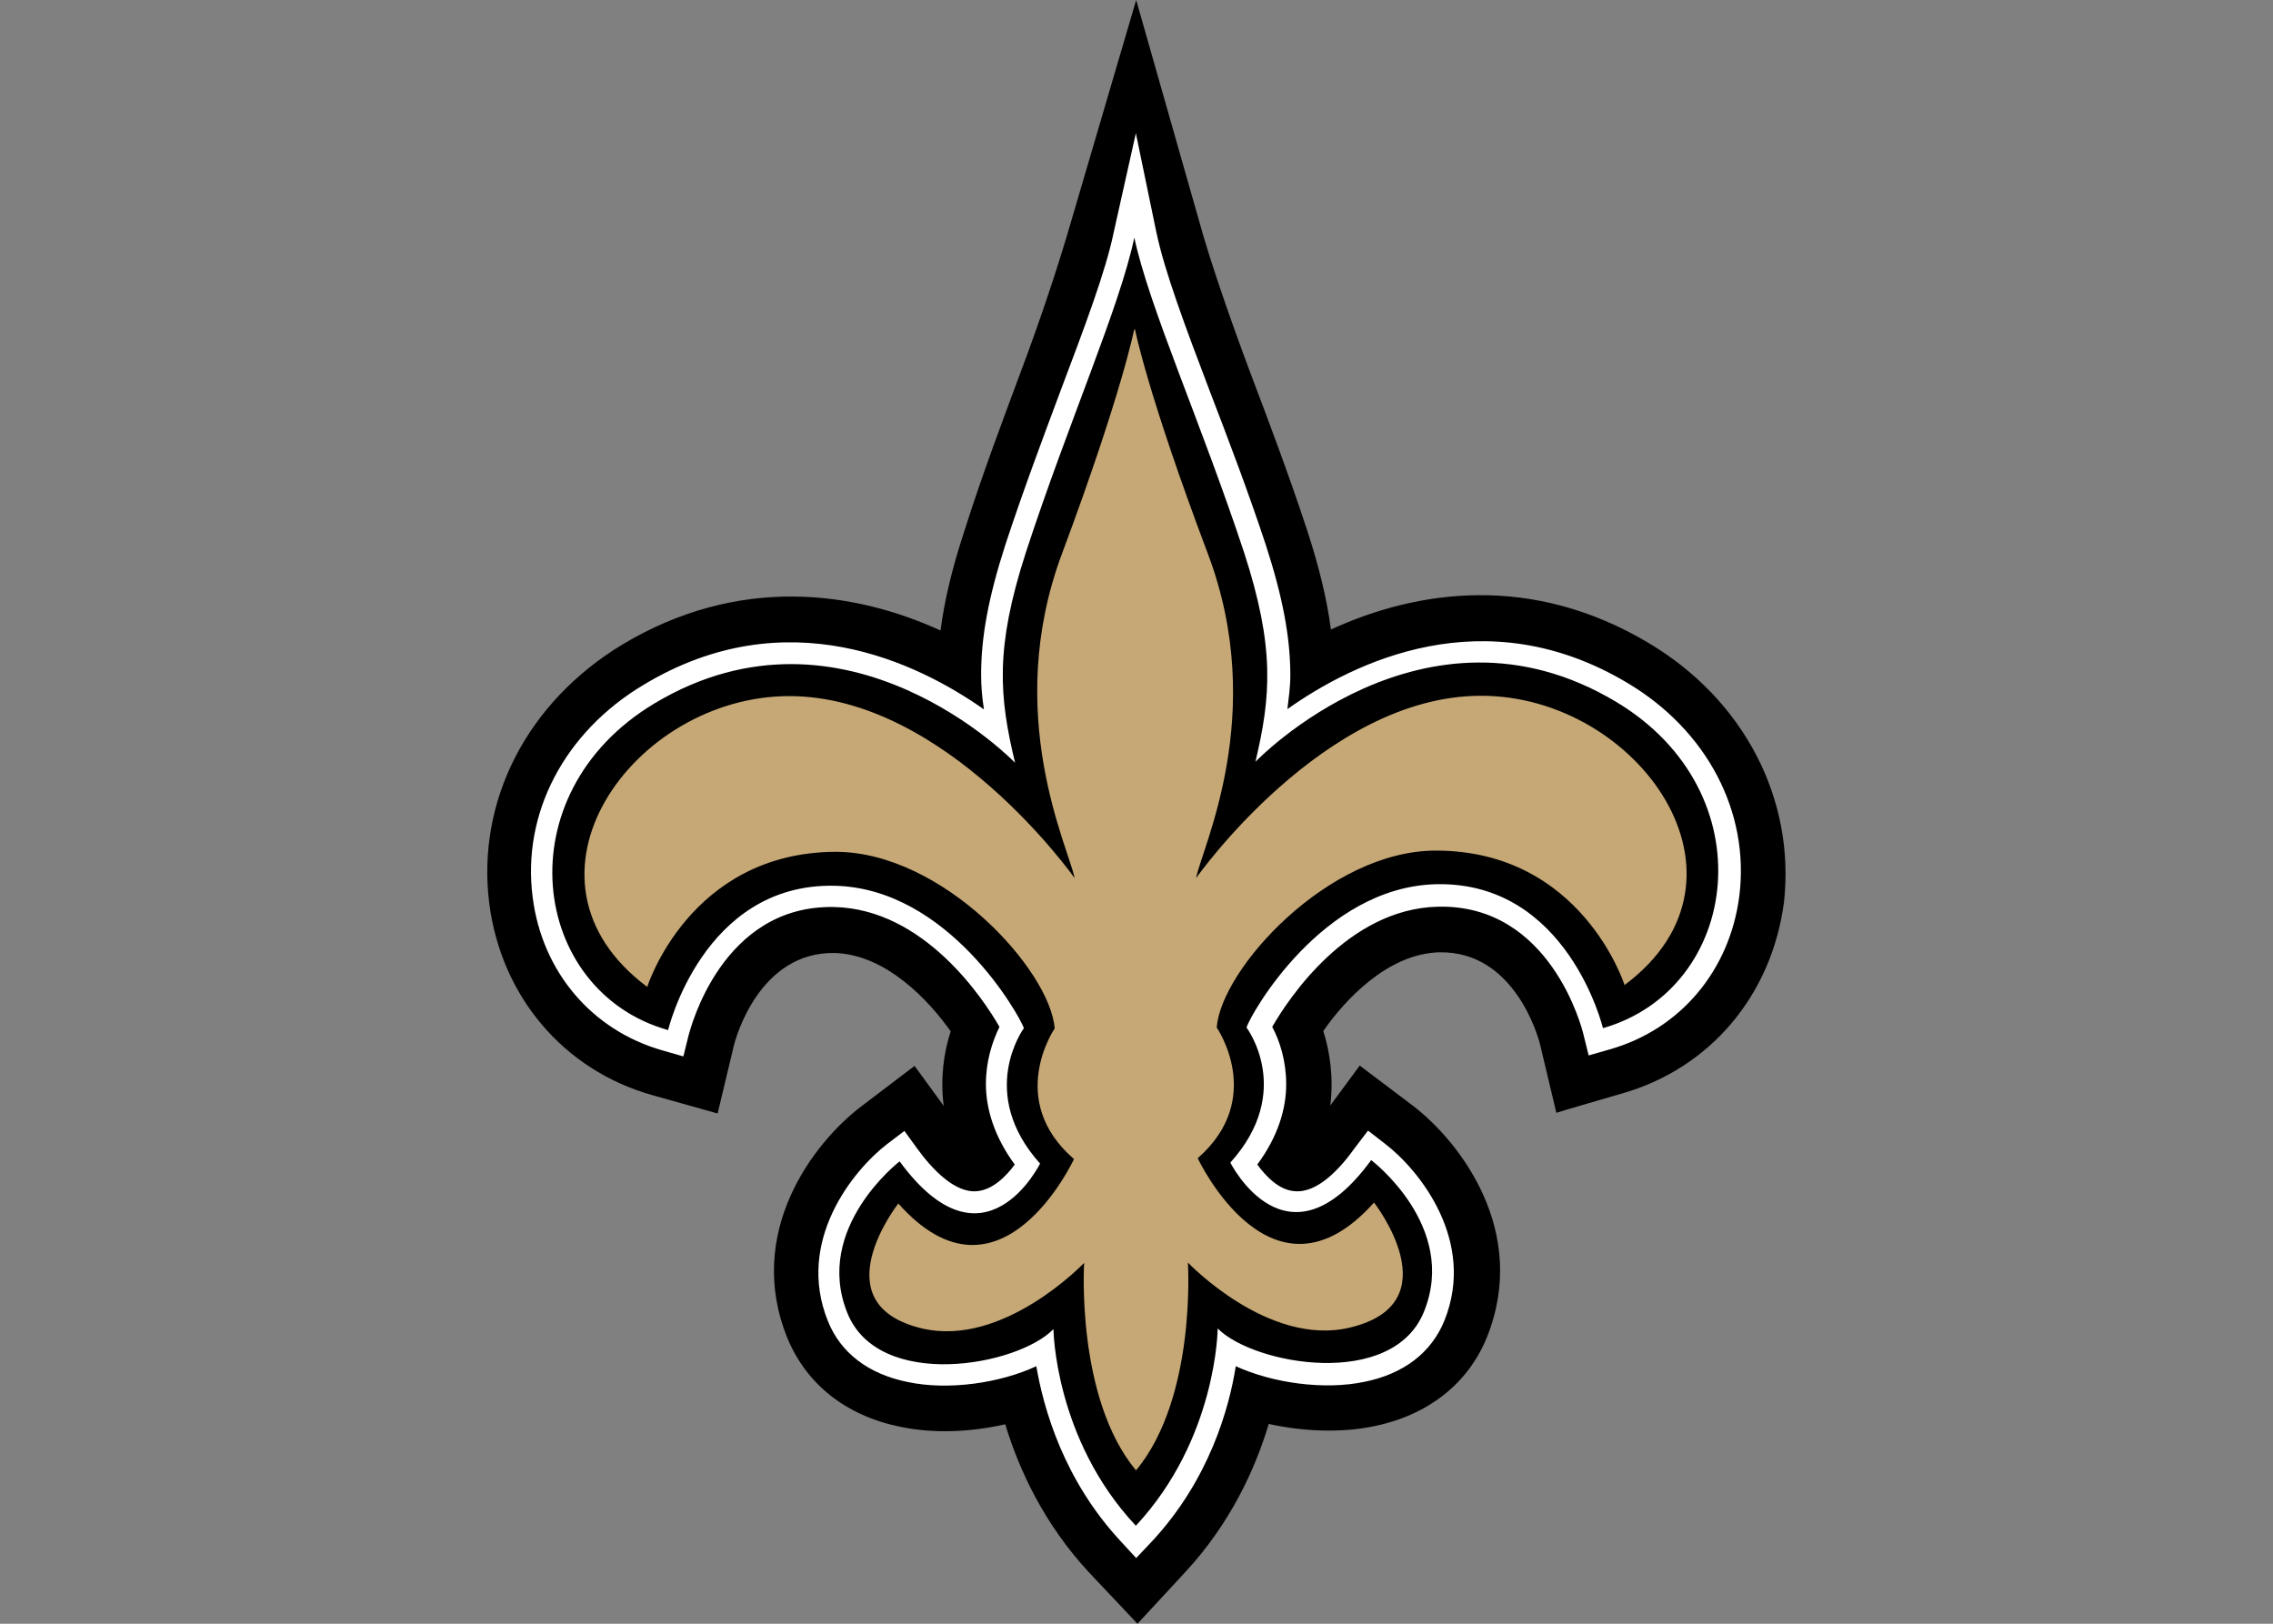 <?xml version="1.0" encoding="UTF-8"?>
<svg xmlns="http://www.w3.org/2000/svg" xmlns:xlink="http://www.w3.org/1999/xlink" width="28pt" height="20pt" viewBox="0 0 28 20" version="1.1">
<rect x="0" y="0" width="28" height="20" fill="#808080" stroke="none"/>
<g id="surface1">
<path style=" stroke:none;fill-rule:nonzero;fill:rgb(0%,0%,0%);fill-opacity:1;" d="M 20.312 7.922 C 18.875 7.062 17.465 7.262 16.395 7.754 C 16.348 7.395 16.254 6.996 16.102 6.531 C 15.875 5.84 15.625 5.18 15.406 4.602 C 15.121 3.84 14.898 3.18 14.777 2.742 L 13.996 0 L 13.188 2.75 C 13.062 3.184 12.852 3.844 12.562 4.613 C 12.348 5.191 12.098 5.848 11.879 6.543 C 11.727 7.004 11.633 7.402 11.586 7.766 C 10.516 7.277 9.098 7.082 7.668 7.938 C 6.496 8.645 5.867 9.863 6.027 11.129 C 6.176 12.277 6.945 13.18 8.031 13.488 L 8.84 13.715 L 9.039 12.883 C 9.066 12.77 9.359 11.727 10.277 11.738 C 10.918 11.754 11.449 12.332 11.711 12.703 C 11.625 12.969 11.582 13.281 11.625 13.621 L 11.266 13.129 L 10.613 13.625 C 10.023 14.07 9.172 15.18 9.699 16.48 C 9.934 17.051 10.422 17.438 11.09 17.574 C 11.496 17.66 11.953 17.641 12.383 17.543 C 12.551 18.098 12.859 18.77 13.418 19.371 L 14.012 20 L 14.598 19.367 C 15.156 18.766 15.465 18.09 15.629 17.539 C 16.059 17.633 16.523 17.652 16.93 17.566 C 17.594 17.43 18.086 17.039 18.316 16.473 C 18.84 15.168 17.984 14.062 17.402 13.617 L 16.75 13.125 L 16.387 13.617 C 16.43 13.277 16.383 12.957 16.301 12.699 C 16.562 12.324 17.09 11.746 17.73 11.73 C 18.648 11.711 18.945 12.754 18.973 12.871 L 19.172 13.707 C 19.172 13.703 19.98 13.469 19.98 13.469 C 21.066 13.16 21.828 12.258 21.977 11.105 C 22.113 9.84 21.484 8.621 20.312 7.922 "/>
<path style=" stroke:none;fill-rule:nonzero;fill:rgb(100%,100%,100%);fill-opacity:1;" d="M 13.719 2.863 C 13.621 3.34 13.363 4.023 13.066 4.809 C 12.852 5.383 12.605 6.039 12.383 6.715 C 12.172 7.371 12.086 7.855 12.086 8.309 C 12.086 8.457 12.098 8.594 12.121 8.738 C 11.301 8.16 9.688 7.375 7.93 8.434 C 6.953 9.016 6.426 10.02 6.562 11.055 C 6.68 11.973 7.293 12.691 8.16 12.938 L 8.418 13.012 L 8.484 12.746 C 8.504 12.68 8.887 11.145 10.273 11.172 C 11.387 11.195 12.117 12.309 12.312 12.648 C 12.223 12.832 12.145 13.07 12.145 13.352 C 12.145 13.656 12.246 13.996 12.5 14.344 C 12.398 14.484 12.23 14.656 12.035 14.672 C 11.762 14.699 11.48 14.398 11.297 14.145 L 11.141 13.93 L 10.93 14.09 C 10.504 14.418 9.801 15.289 10.199 16.273 C 10.355 16.664 10.699 16.926 11.184 17.023 C 11.688 17.129 12.32 17.035 12.766 16.828 C 12.855 17.348 13.102 18.23 13.809 18.988 L 13.996 19.191 L 14.188 18.988 C 14.895 18.23 15.141 17.348 15.223 16.828 C 15.676 17.035 16.309 17.125 16.809 17.02 C 17.293 16.922 17.633 16.66 17.793 16.266 C 18.188 15.285 17.484 14.41 17.059 14.086 L 16.852 13.926 L 16.691 14.137 C 16.508 14.395 16.227 14.699 15.949 14.672 C 15.754 14.66 15.59 14.484 15.488 14.344 C 15.742 14 15.844 13.66 15.844 13.355 C 15.844 13.07 15.766 12.824 15.672 12.648 C 15.867 12.309 16.598 11.195 17.711 11.168 C 19.098 11.133 19.488 12.668 19.504 12.734 L 19.57 13 L 19.828 12.926 C 20.699 12.68 21.309 11.953 21.426 11.035 C 21.555 10 21.027 8.996 20.051 8.414 C 18.289 7.359 16.676 8.156 15.859 8.734 C 15.875 8.598 15.895 8.461 15.895 8.32 C 15.895 7.859 15.805 7.367 15.594 6.715 C 15.371 6.039 15.121 5.387 14.902 4.816 C 14.602 4.027 14.348 3.348 14.246 2.867 L 13.992 1.641 L 13.719 2.863 "/>
<path style=" stroke:none;fill-rule:nonzero;fill:rgb(0%,0%,0%);fill-opacity:1;" d="M 13.992 18.793 C 14.992 17.719 15 16.363 15 16.363 C 15.445 16.812 17.16 17.117 17.543 16.152 C 17.965 15.102 16.891 14.289 16.891 14.289 C 15.852 15.711 15.156 14.32 15.156 14.32 C 15.949 13.441 15.355 12.656 15.355 12.656 C 15.406 12.492 16.285 10.926 17.691 10.891 C 19.312 10.855 19.746 12.664 19.746 12.664 C 21.441 12.18 21.77 9.754 19.902 8.641 C 17.531 7.227 15.465 9.383 15.465 9.383 C 15.656 8.578 15.707 7.977 15.324 6.801 C 14.797 5.207 14.156 3.785 13.973 2.926 C 13.793 3.785 13.156 5.215 12.637 6.805 C 12.254 7.988 12.309 8.582 12.504 9.395 C 12.504 9.395 10.43 7.246 8.062 8.664 C 6.199 9.781 6.531 12.211 8.23 12.688 C 8.23 12.688 8.66 10.879 10.277 10.91 C 11.684 10.938 12.559 12.508 12.613 12.664 C 12.613 12.664 12.027 13.457 12.812 14.332 C 12.812 14.332 12.125 15.727 11.082 14.305 C 11.082 14.305 10.016 15.125 10.438 16.172 C 10.824 17.133 12.535 16.828 12.977 16.371 C 12.977 16.367 12.988 17.723 13.992 18.793 "/>
<path style=" stroke:none;fill-rule:nonzero;fill:rgb(77.647%,65.882%,46.275%);fill-opacity:1;" d="M 18.242 8.57 C 16.312 8.57 14.734 10.816 14.734 10.816 C 14.801 10.449 15.625 8.797 14.879 6.82 C 14.133 4.844 13.98 4.051 13.98 4.051 L 13.973 4.074 L 13.973 4.051 C 13.973 4.051 13.82 4.844 13.082 6.82 C 12.344 8.797 13.168 10.449 13.238 10.816 C 13.238 10.816 11.656 8.574 9.723 8.574 C 7.797 8.574 6.188 10.824 7.973 12.156 C 7.973 12.156 8.492 10.5 10.293 10.492 C 11.613 10.492 12.938 11.949 12.992 12.668 C 12.992 12.668 12.387 13.547 13.23 14.277 C 13.23 14.277 12.32 16.234 11.066 14.824 C 11.066 14.824 10.094 16.062 11.359 16.363 C 12.363 16.598 13.355 15.555 13.355 15.555 C 13.355 15.555 13.25 17.211 13.992 18.109 L 13.992 18.102 L 13.996 18.109 C 14.742 17.207 14.633 15.551 14.633 15.551 C 14.633 15.551 15.625 16.594 16.629 16.352 C 17.895 16.051 16.926 14.812 16.926 14.812 C 15.668 16.219 14.754 14.266 14.754 14.266 C 15.594 13.531 14.988 12.656 14.988 12.656 C 15.043 11.934 16.363 10.477 17.688 10.477 C 19.488 10.477 20.012 12.133 20.012 12.133 C 21.785 10.812 20.172 8.566 18.242 8.57 "/>
</g>
</svg>

